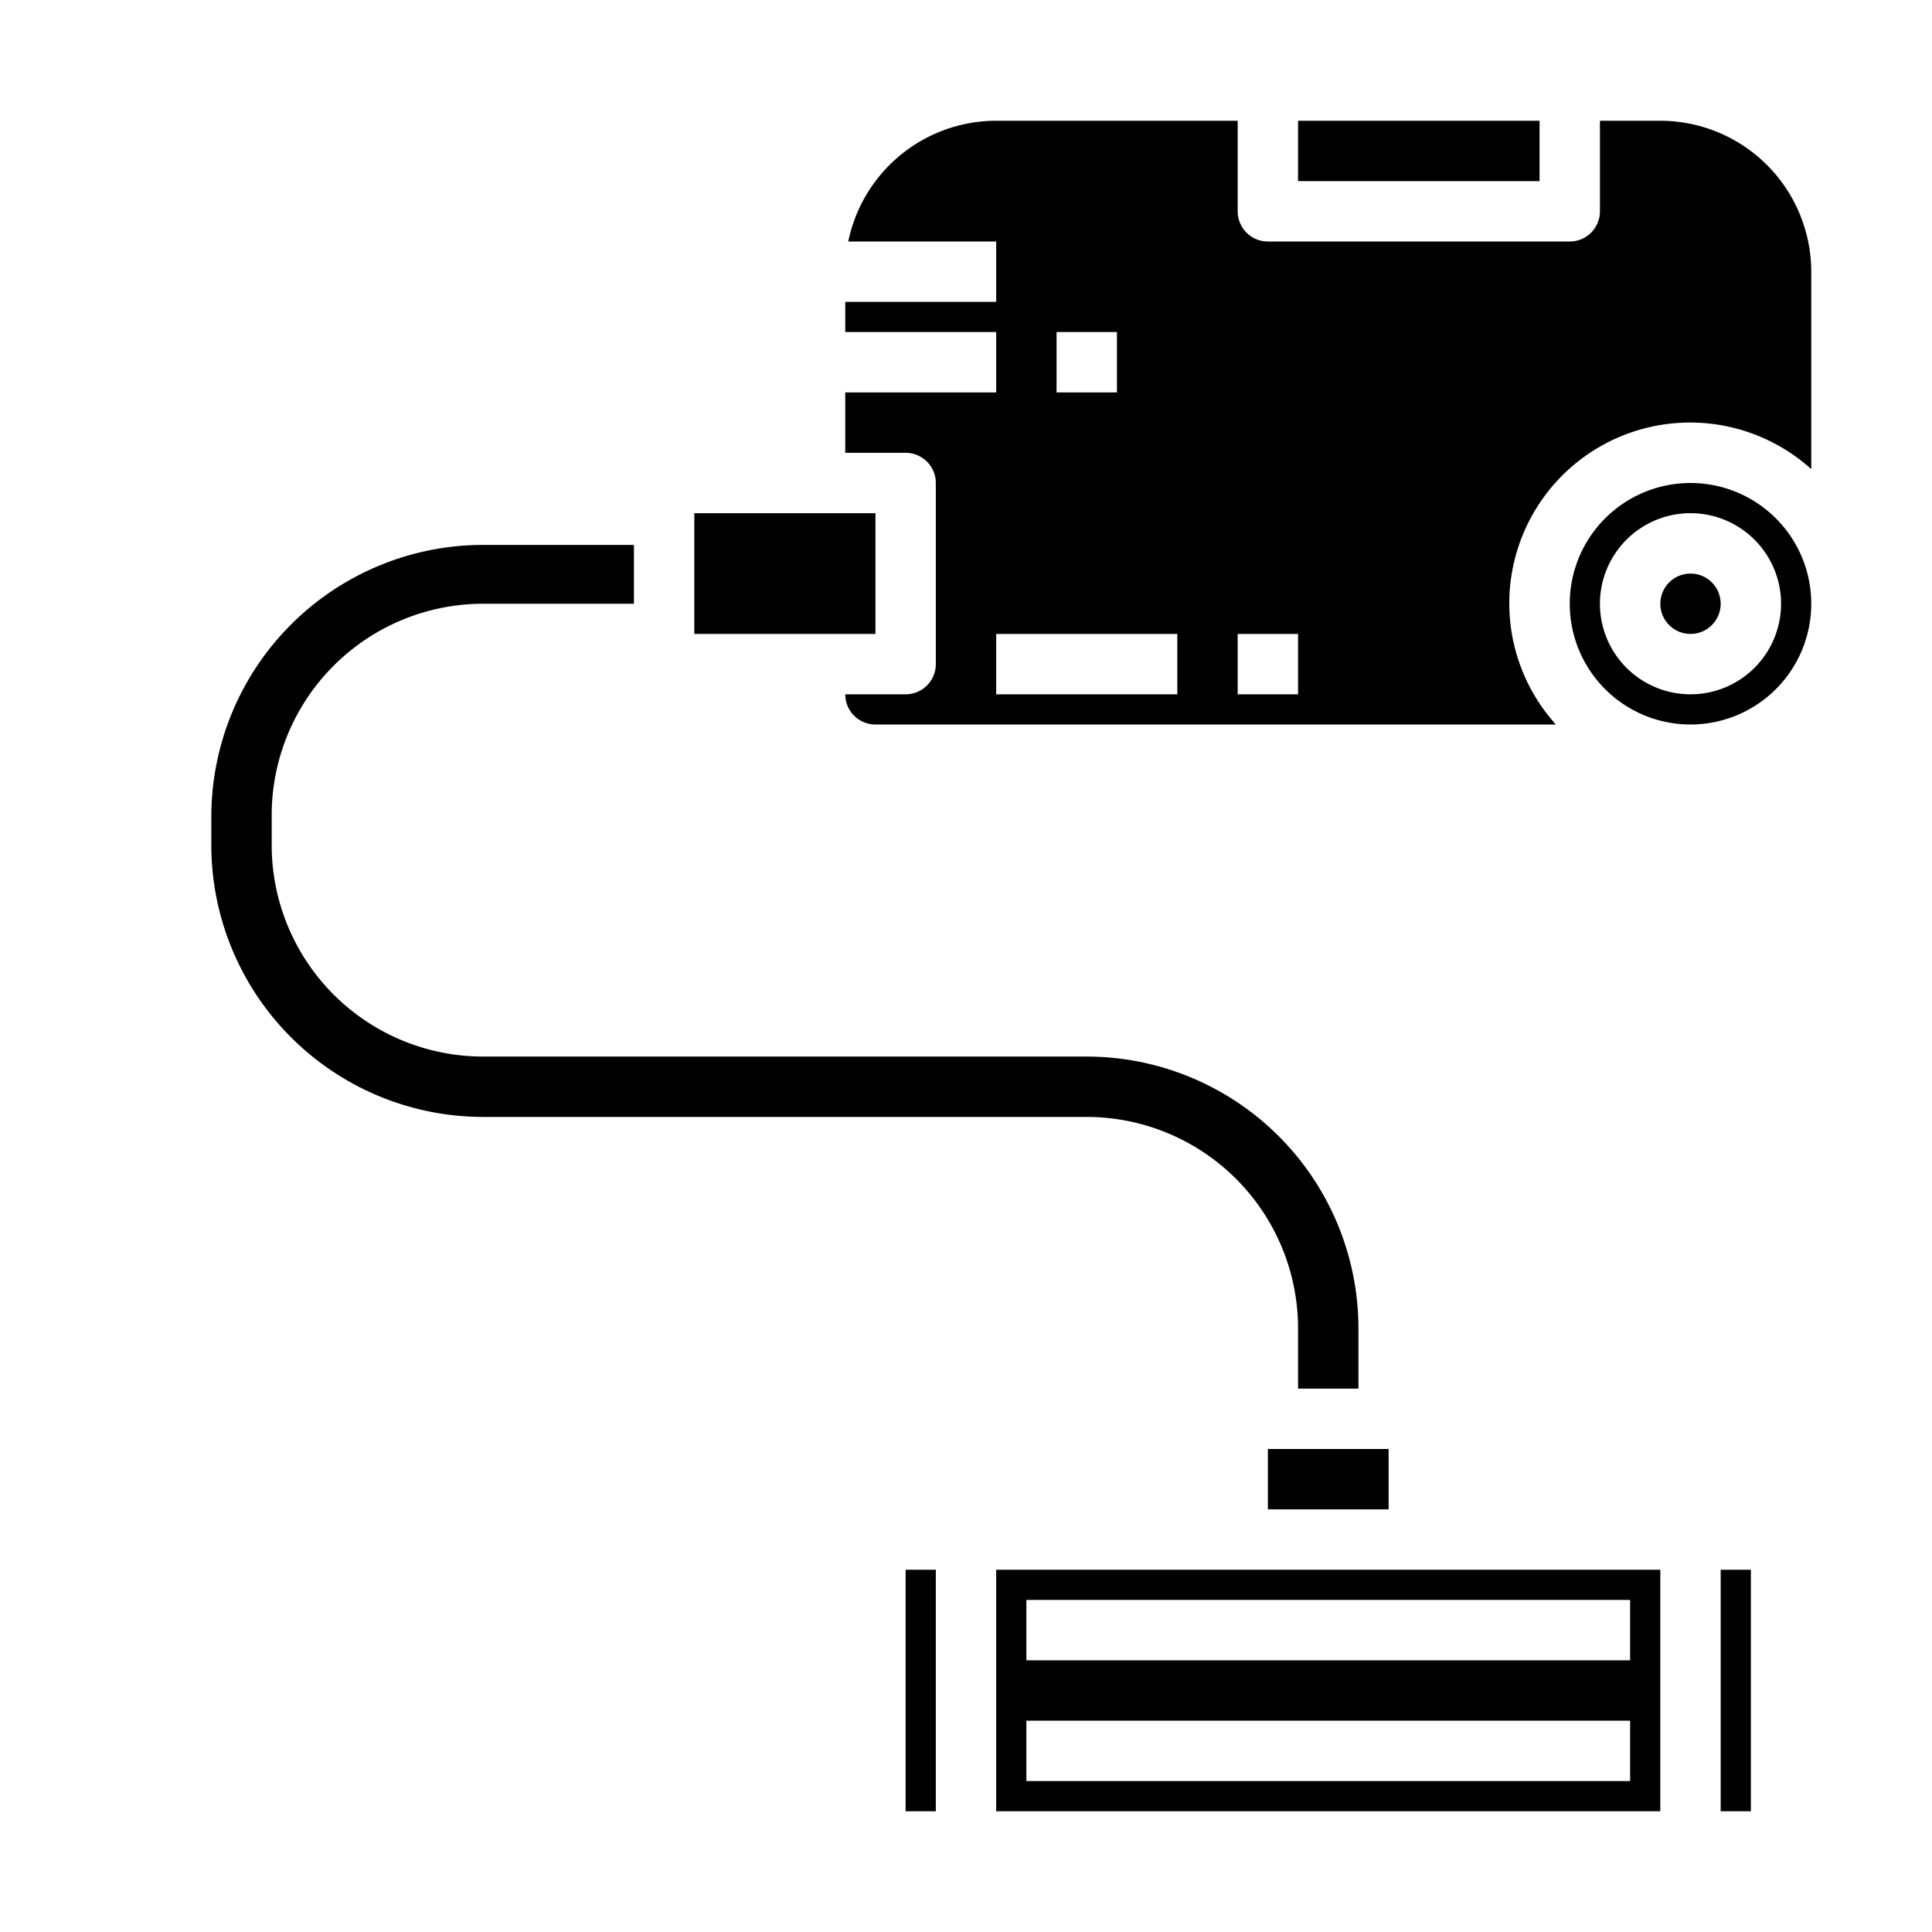 <svg xmlns="http://www.w3.org/2000/svg" viewBox="0 0 64 64" x="0px" y="0px"><g data-name="Vacuum Cleaner"><circle cx="56" cy="20" r="1"></circle><rect x="57" y="52" width="1" height="8"></rect><rect x="30" y="52" width="1" height="8"></rect><path d="M55,52H33v8H55Zm-1,7H34V57H54Zm0-4H34V53H54Z"></path><rect x="23" y="17" width="6" height="4"></rect><path d="M60,9a5.006,5.006,0,0,0-5-5H53V7a1,1,0,0,1-1,1H42a1,1,0,0,1-1-1V4H33a5.009,5.009,0,0,0-4.9,4H33v2H28v1h5v2H28v2h2a1,1,0,0,1,1,1v6a1,1,0,0,1-1,1H28a1,1,0,0,0,1,1H51.54A5.99,5.99,0,0,1,60,15.54ZM35,11h2v2H35Zm4,12H33V21h6Zm4,0H41V21h2Z"></path><rect x="42" y="48" width="4" height="2"></rect><rect x="43" y="4" width="8" height="2"></rect><path d="M7,28a9.011,9.011,0,0,0,9,9H36a7.008,7.008,0,0,1,7,7v2h2V44a9.011,9.011,0,0,0-9-9H16a7.008,7.008,0,0,1-7-7V27a7.008,7.008,0,0,1,7-7h5V18.051H16a9.01,9.01,0,0,0-9,9Z"></path><path d="M56,16a4,4,0,1,0,4,4A4,4,0,0,0,56,16Zm0,7a3,3,0,1,1,3-3A3,3,0,0,1,56,23Z"></path></g></svg>